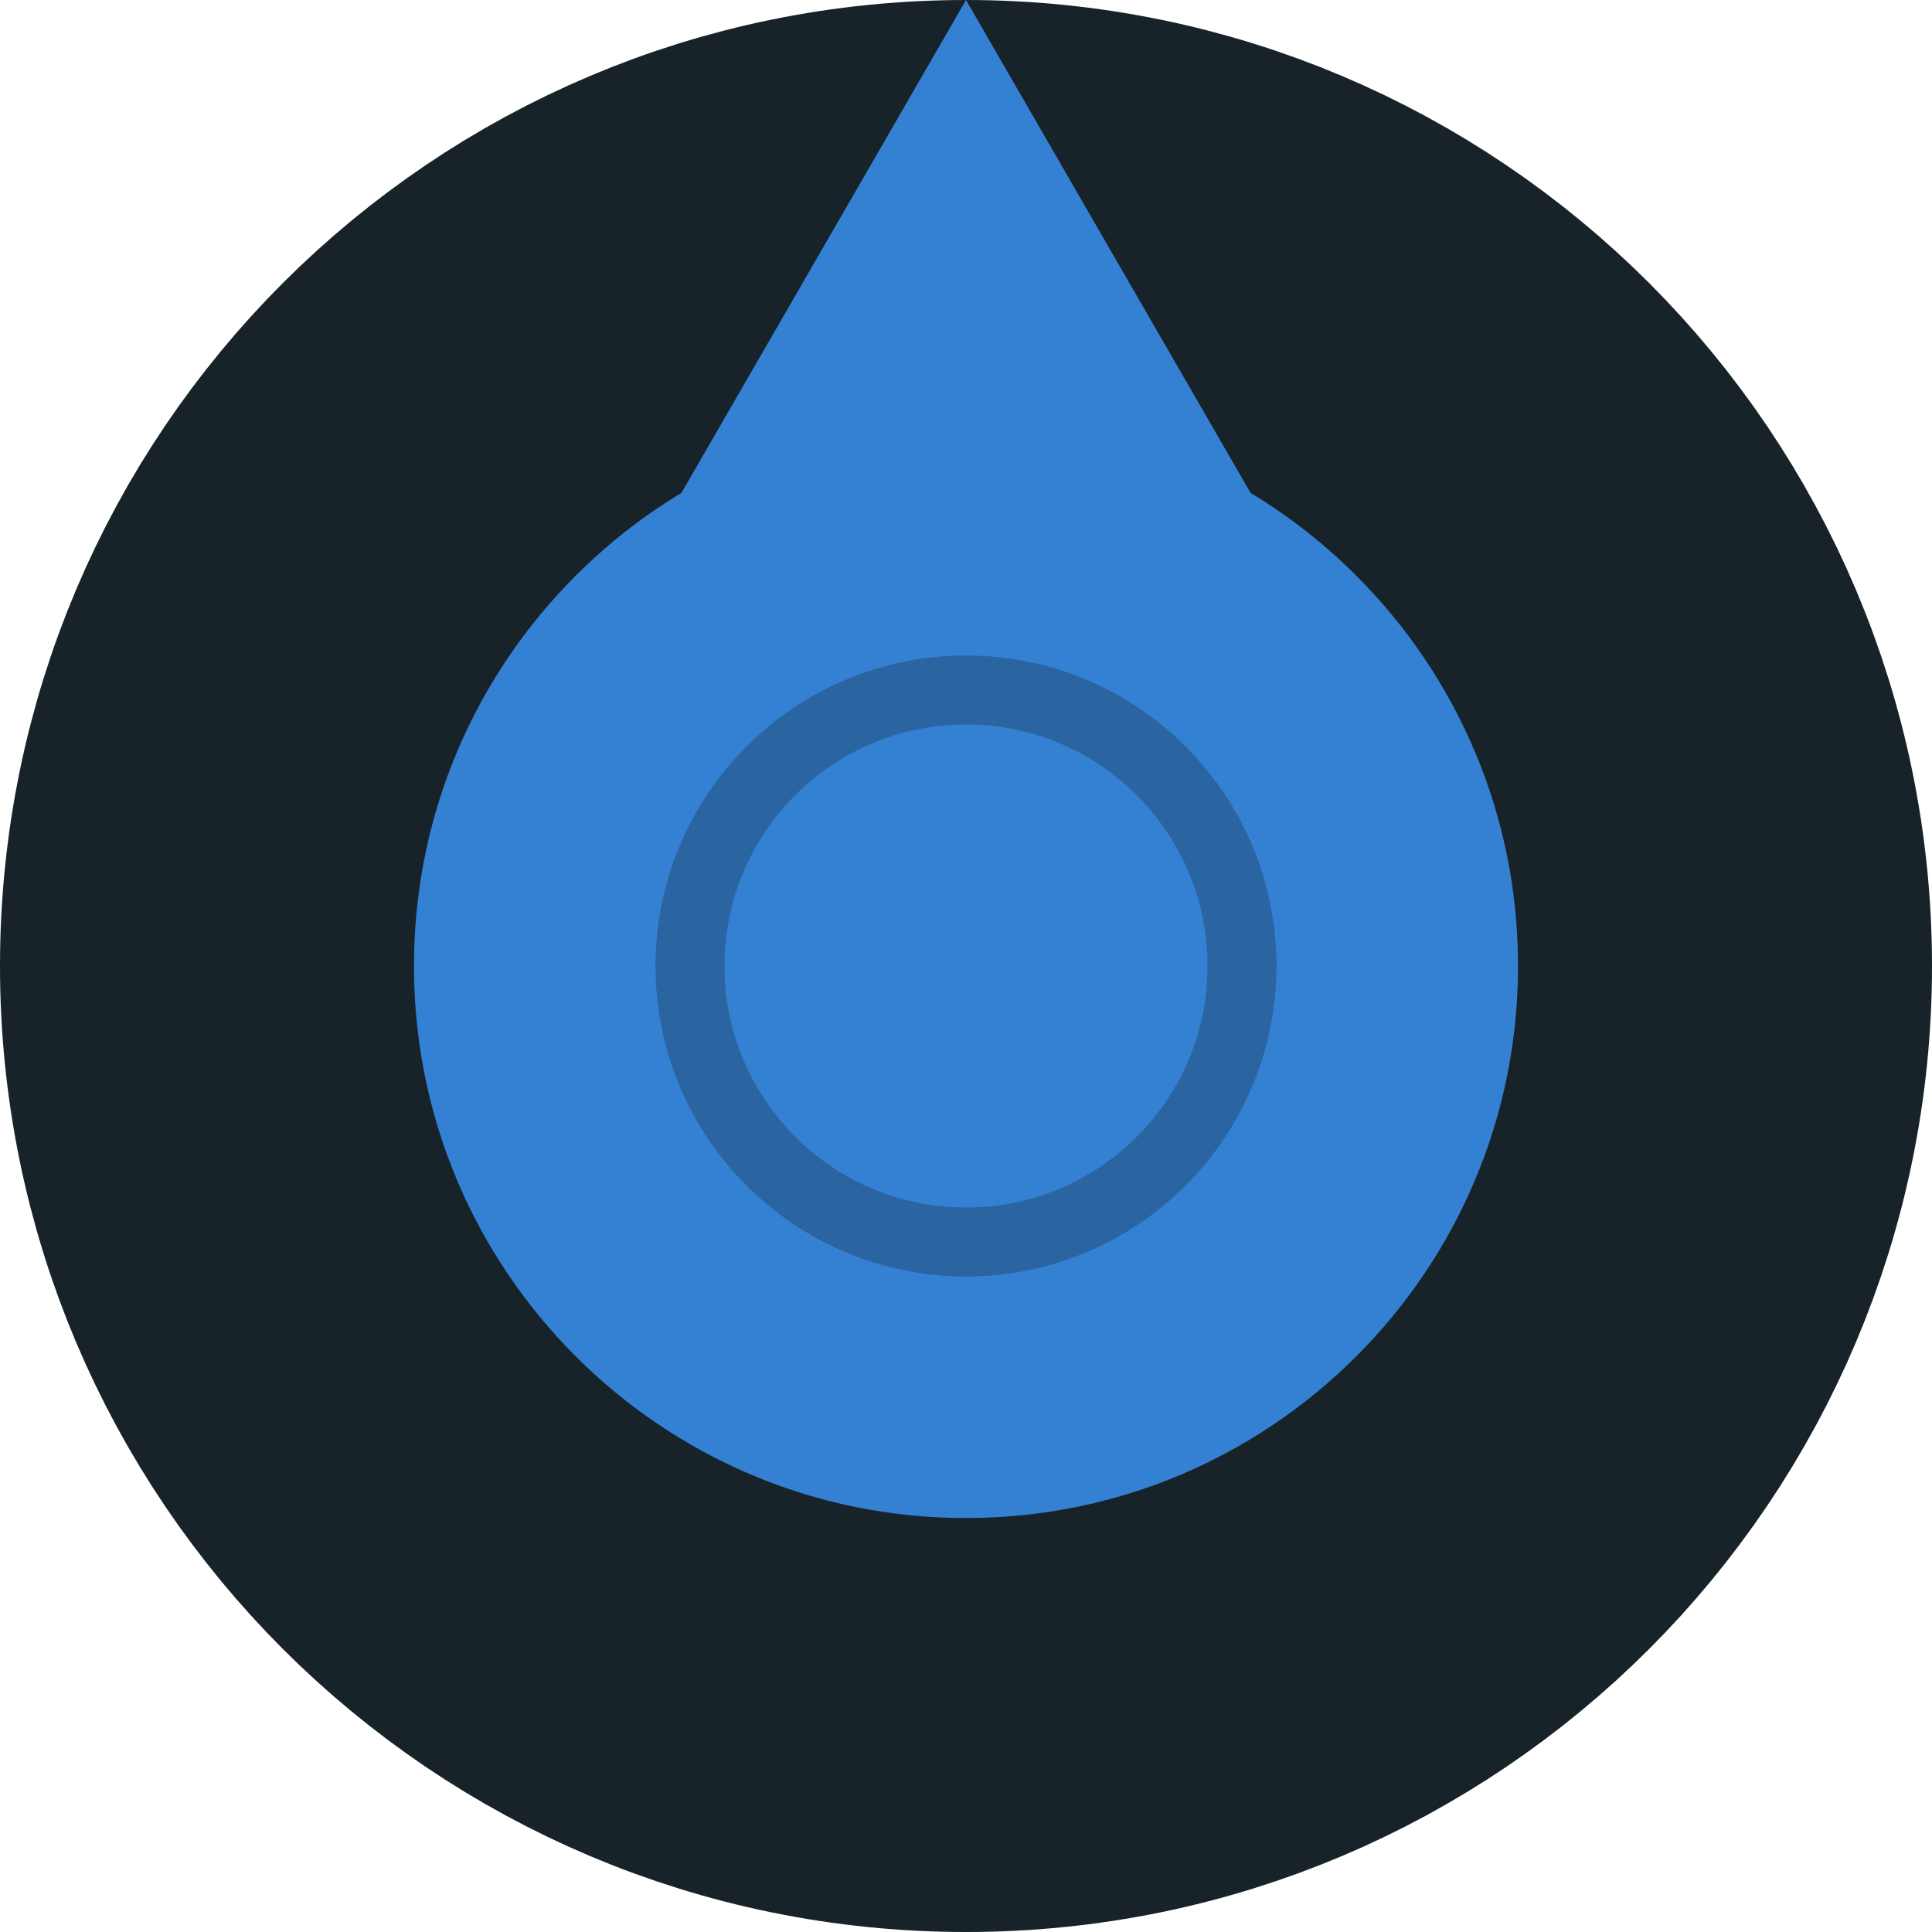 <svg width="28" height="28" viewBox="0 0 28 28" fill="none" xmlns="http://www.w3.org/2000/svg">
<path d="M25 14C25 20.075 20.075 25 14 25C7.925 25 3 20.075 3 14C3 7.925 7.925 3 14 3C20.075 3 25 7.925 25 14Z" fill="#3481D4" stroke="#172229" stroke-width="6"/>
<path d="M14 0L19.196 9H8.804L14 0Z" fill="#3481D4"/>
<circle cx="14" cy="14" r="4" stroke="#172229" stroke-opacity="0.3"/>
</svg>
